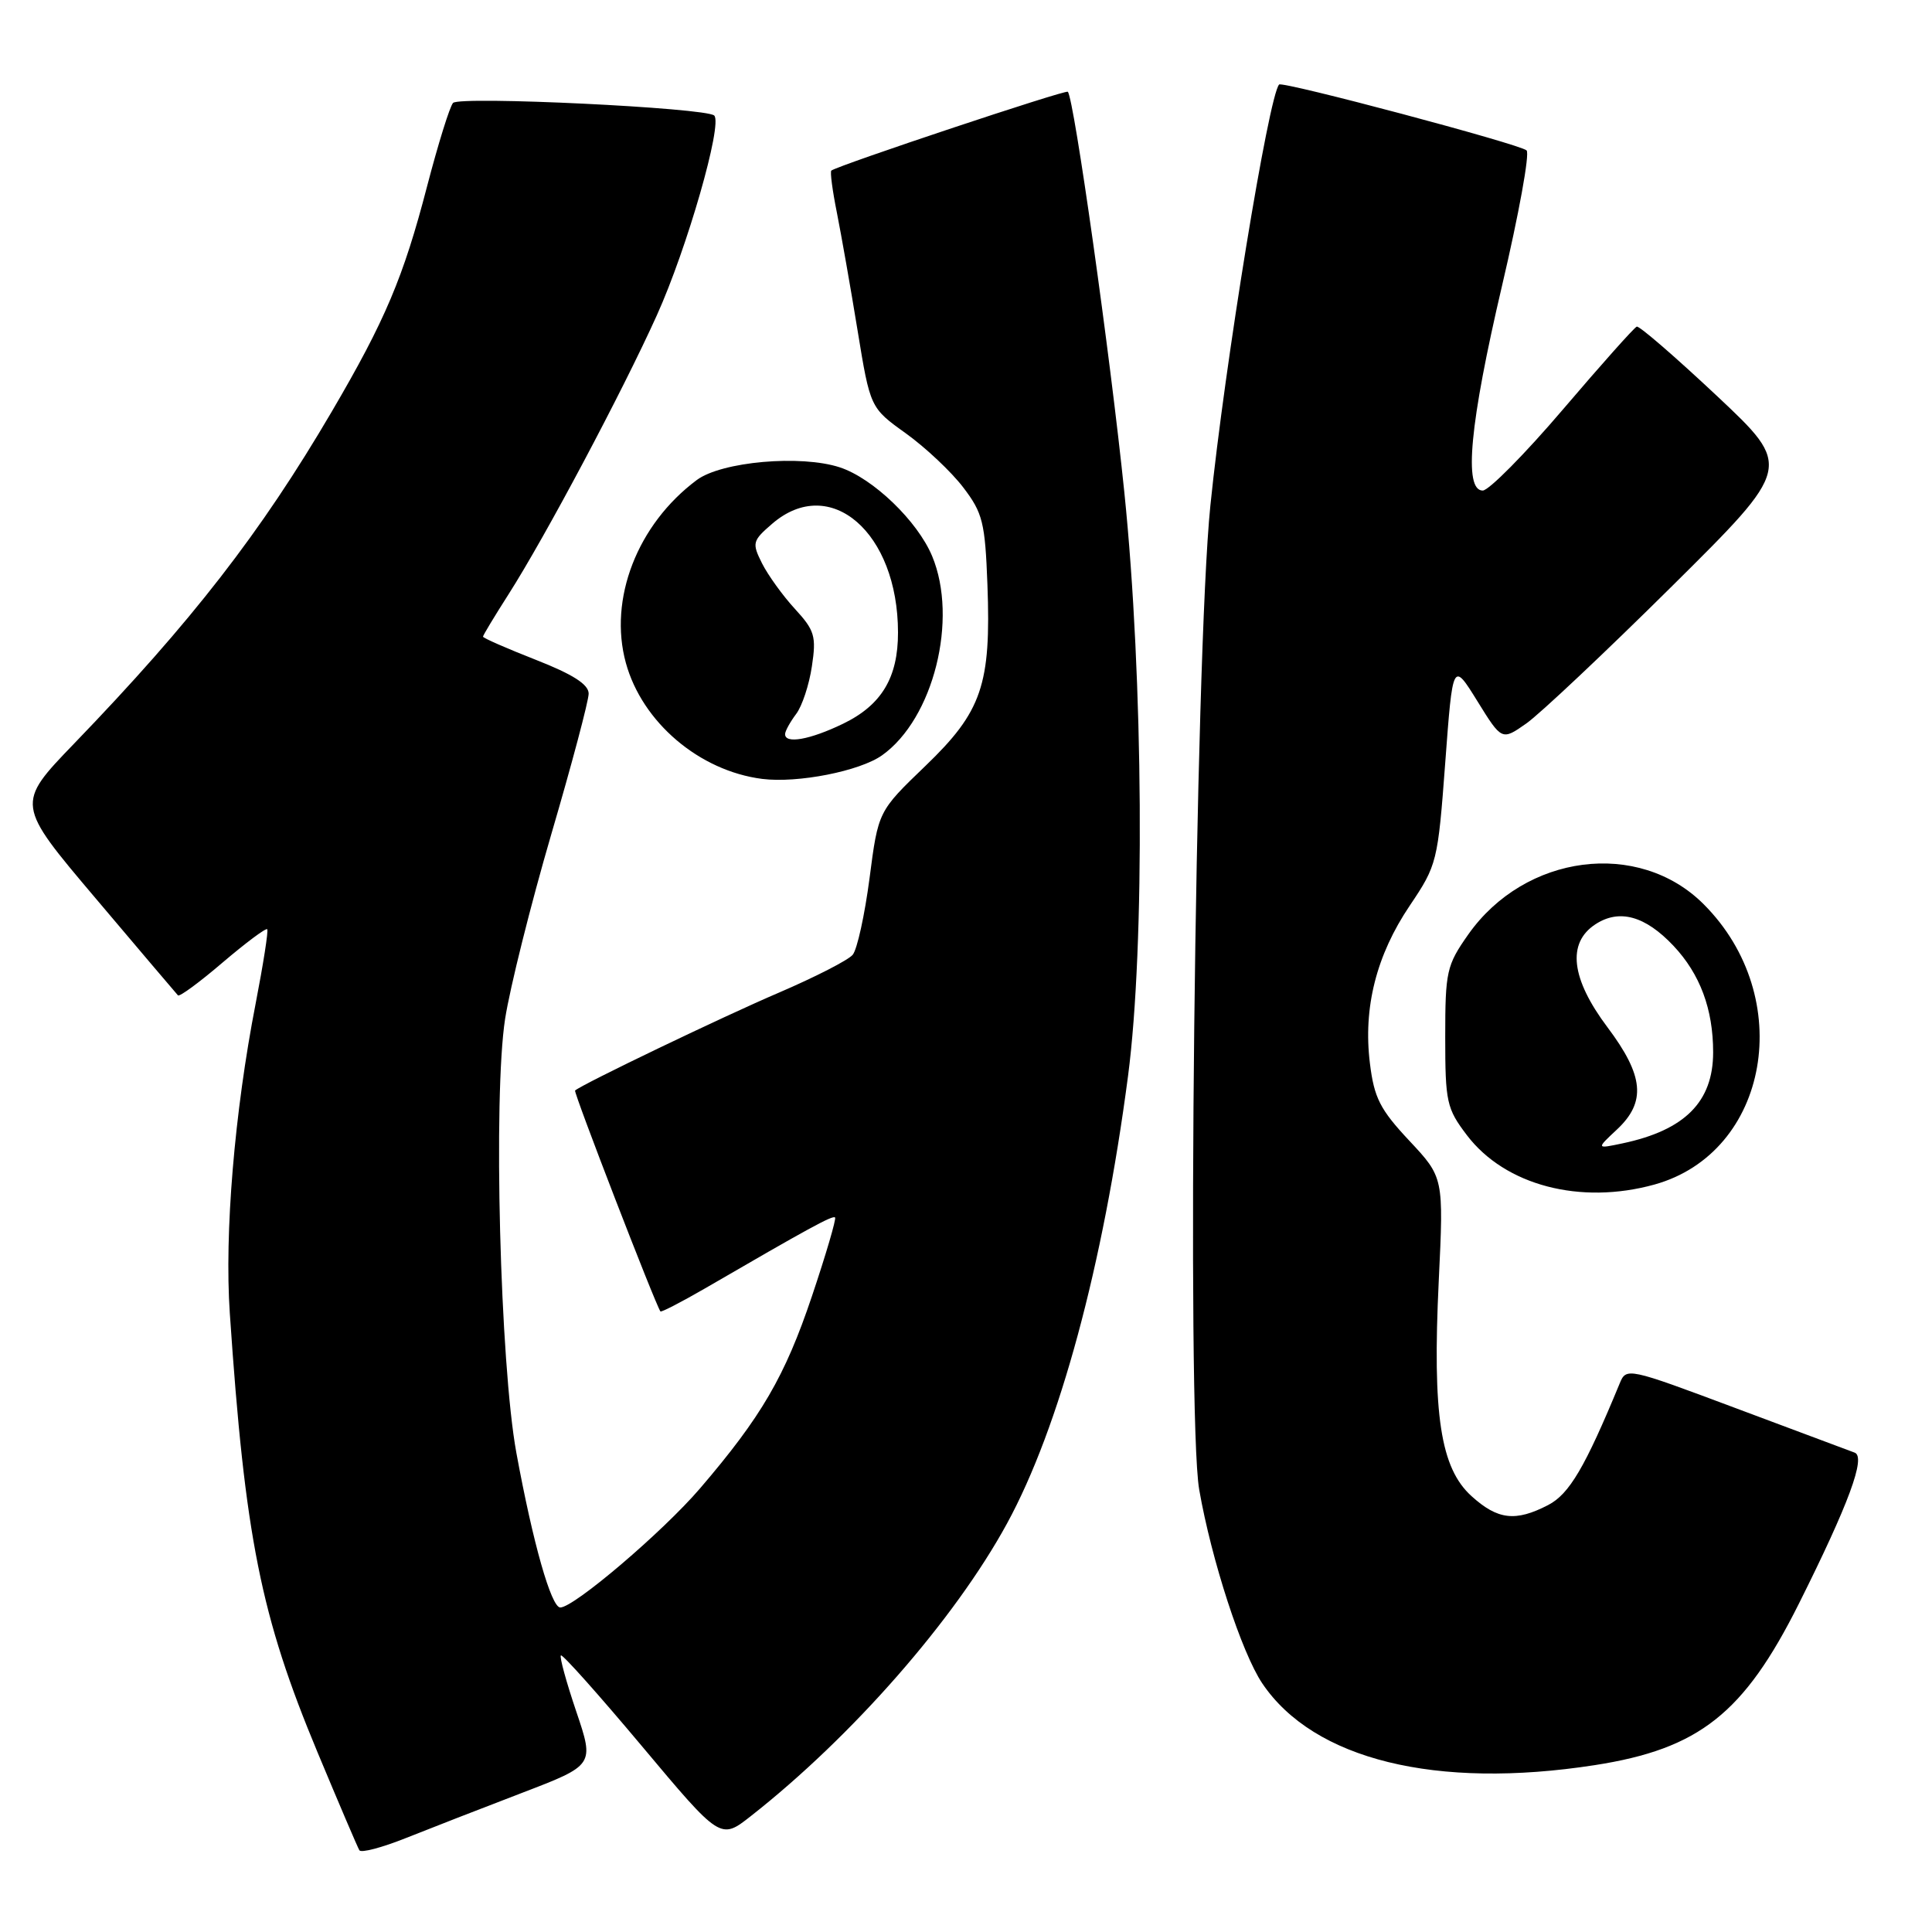 <?xml version="1.0" encoding="UTF-8" standalone="no"?>
<!DOCTYPE svg PUBLIC "-//W3C//DTD SVG 1.1//EN" "http://www.w3.org/Graphics/SVG/1.1/DTD/svg11.dtd" >
<svg xmlns="http://www.w3.org/2000/svg" xmlns:xlink="http://www.w3.org/1999/xlink" version="1.1" viewBox="0 0 256 256">
 <g >
 <path fill="currentColor"
d=" M 69.13 237.58 C 78.76 233.89 78.76 233.89 76.36 226.79 C 75.04 222.89 74.12 219.54 74.32 219.35 C 74.52 219.15 79.35 224.57 85.07 231.39 C 95.47 243.80 95.47 243.80 99.48 240.65 C 112.91 230.11 126.51 214.57 133.43 201.88 C 140.37 189.16 146.18 167.67 149.47 142.58 C 151.73 125.34 151.51 89.89 148.98 65.23 C 147.12 47.10 142.31 12.97 141.49 12.16 C 141.19 11.86 111.14 21.88 110.16 22.60 C 109.97 22.73 110.30 25.24 110.89 28.17 C 111.47 31.10 112.71 38.12 113.63 43.77 C 115.31 54.04 115.31 54.04 120.04 57.43 C 122.64 59.30 126.06 62.52 127.63 64.58 C 130.22 67.97 130.53 69.23 130.84 77.48 C 131.33 90.73 130.12 94.28 122.61 101.50 C 116.37 107.50 116.37 107.50 115.22 116.36 C 114.58 121.24 113.58 125.80 112.99 126.51 C 112.41 127.22 108.00 129.47 103.21 131.53 C 95.82 134.69 77.14 143.66 76.20 144.50 C 75.97 144.71 86.82 172.80 87.51 173.77 C 87.61 173.91 90.23 172.56 93.33 170.77 C 107.09 162.78 110.34 161.00 110.65 161.32 C 110.83 161.50 109.45 166.21 107.58 171.77 C 104.01 182.38 100.90 187.72 92.75 197.23 C 87.82 202.98 76.06 213.00 74.24 213.00 C 73.04 213.00 70.61 204.44 68.42 192.50 C 66.26 180.70 65.34 145.25 66.93 135.00 C 67.57 130.88 70.32 119.88 73.04 110.57 C 75.77 101.26 78.00 92.86 78.00 91.91 C 78.00 90.69 75.92 89.36 71.00 87.43 C 67.15 85.92 64.00 84.54 64.00 84.36 C 64.00 84.18 65.52 81.67 67.37 78.77 C 72.22 71.18 82.46 51.92 87.03 41.79 C 91.04 32.92 95.77 16.44 94.64 15.31 C 93.61 14.28 60.89 12.70 60.03 13.64 C 59.60 14.11 58.05 19.09 56.59 24.69 C 53.46 36.74 51.03 42.48 43.96 54.54 C 34.56 70.58 25.42 82.35 9.83 98.52 C 2.10 106.54 2.10 106.54 12.66 119.02 C 18.46 125.88 23.38 131.68 23.58 131.89 C 23.79 132.11 26.46 130.14 29.52 127.52 C 32.59 124.91 35.24 122.93 35.41 123.13 C 35.58 123.33 34.88 127.78 33.87 133.00 C 31.07 147.38 29.73 163.42 30.45 174.00 C 32.46 203.69 34.55 214.15 42.07 232.18 C 44.90 238.96 47.39 244.80 47.62 245.17 C 47.84 245.55 50.61 244.82 53.76 243.56 C 56.92 242.30 63.83 239.61 69.13 237.58 Z  M 211.31 233.89 C 225.15 231.74 231.07 227.06 238.36 212.50 C 244.96 199.30 247.28 193.04 245.75 192.48 C 245.06 192.23 237.97 189.58 230.00 186.59 C 215.63 181.21 215.49 181.18 214.61 183.33 C 210.03 194.42 207.94 197.98 205.13 199.43 C 200.82 201.66 198.46 201.39 194.99 198.25 C 190.87 194.53 189.79 187.47 190.64 169.76 C 191.30 156.02 191.30 156.02 186.74 151.15 C 182.86 147.01 182.08 145.47 181.52 140.89 C 180.61 133.53 182.37 126.57 186.80 120.00 C 190.42 114.63 190.52 114.19 191.50 101.08 C 192.50 87.65 192.50 87.65 195.75 92.89 C 199.00 98.14 199.00 98.14 202.25 95.86 C 204.04 94.60 212.70 86.44 221.50 77.72 C 237.50 61.86 237.50 61.86 227.50 52.46 C 222.00 47.30 217.22 43.16 216.88 43.28 C 216.54 43.40 212.14 48.34 207.10 54.25 C 202.06 60.16 197.27 65.00 196.47 65.00 C 193.91 65.00 194.75 56.11 199.03 37.85 C 201.25 28.40 202.72 20.34 202.28 19.93 C 201.41 19.10 169.93 10.73 169.49 11.20 C 168.11 12.67 162.28 48.35 160.38 67.00 C 158.35 86.84 157.21 187.63 158.90 197.38 C 160.53 206.73 164.53 219.00 167.26 223.06 C 174.07 233.16 190.27 237.15 211.31 233.89 Z  M 219.22 156.96 C 234.45 152.72 238.07 132.14 225.74 119.81 C 217.13 111.20 202.06 113.15 194.54 123.84 C 191.68 127.91 191.50 128.73 191.50 137.41 C 191.50 146.05 191.69 146.89 194.38 150.43 C 199.44 157.07 209.39 159.68 219.22 156.96 Z  M 116.88 100.08 C 123.69 95.24 127.00 82.04 123.51 73.68 C 121.57 69.04 115.69 63.38 111.29 61.93 C 106.13 60.23 95.60 61.16 92.32 63.61 C 84.44 69.49 80.61 79.39 82.93 87.84 C 85.09 95.71 92.67 102.15 101.00 103.21 C 105.70 103.80 113.93 102.18 116.88 100.08 Z  M 214.25 149.67 C 218.15 146.02 217.83 142.55 213.00 136.12 C 208.17 129.69 207.61 124.96 211.39 122.48 C 214.56 120.40 218.00 121.35 221.75 125.33 C 225.27 129.07 227.00 133.72 227.00 139.43 C 227.00 145.99 223.26 149.75 215.00 151.50 C 211.50 152.24 211.50 152.24 214.25 149.67 Z  M 104.03 97.25 C 104.05 96.84 104.71 95.65 105.49 94.61 C 106.28 93.58 107.22 90.73 107.58 88.29 C 108.18 84.31 107.95 83.53 105.33 80.68 C 103.72 78.93 101.76 76.21 100.97 74.64 C 99.62 71.94 99.70 71.66 102.33 69.39 C 110.00 62.79 118.98 70.55 118.99 83.80 C 119.00 89.79 116.81 93.43 111.71 95.90 C 107.31 98.03 103.97 98.62 104.03 97.25 Z "/>
</g>
</svg>